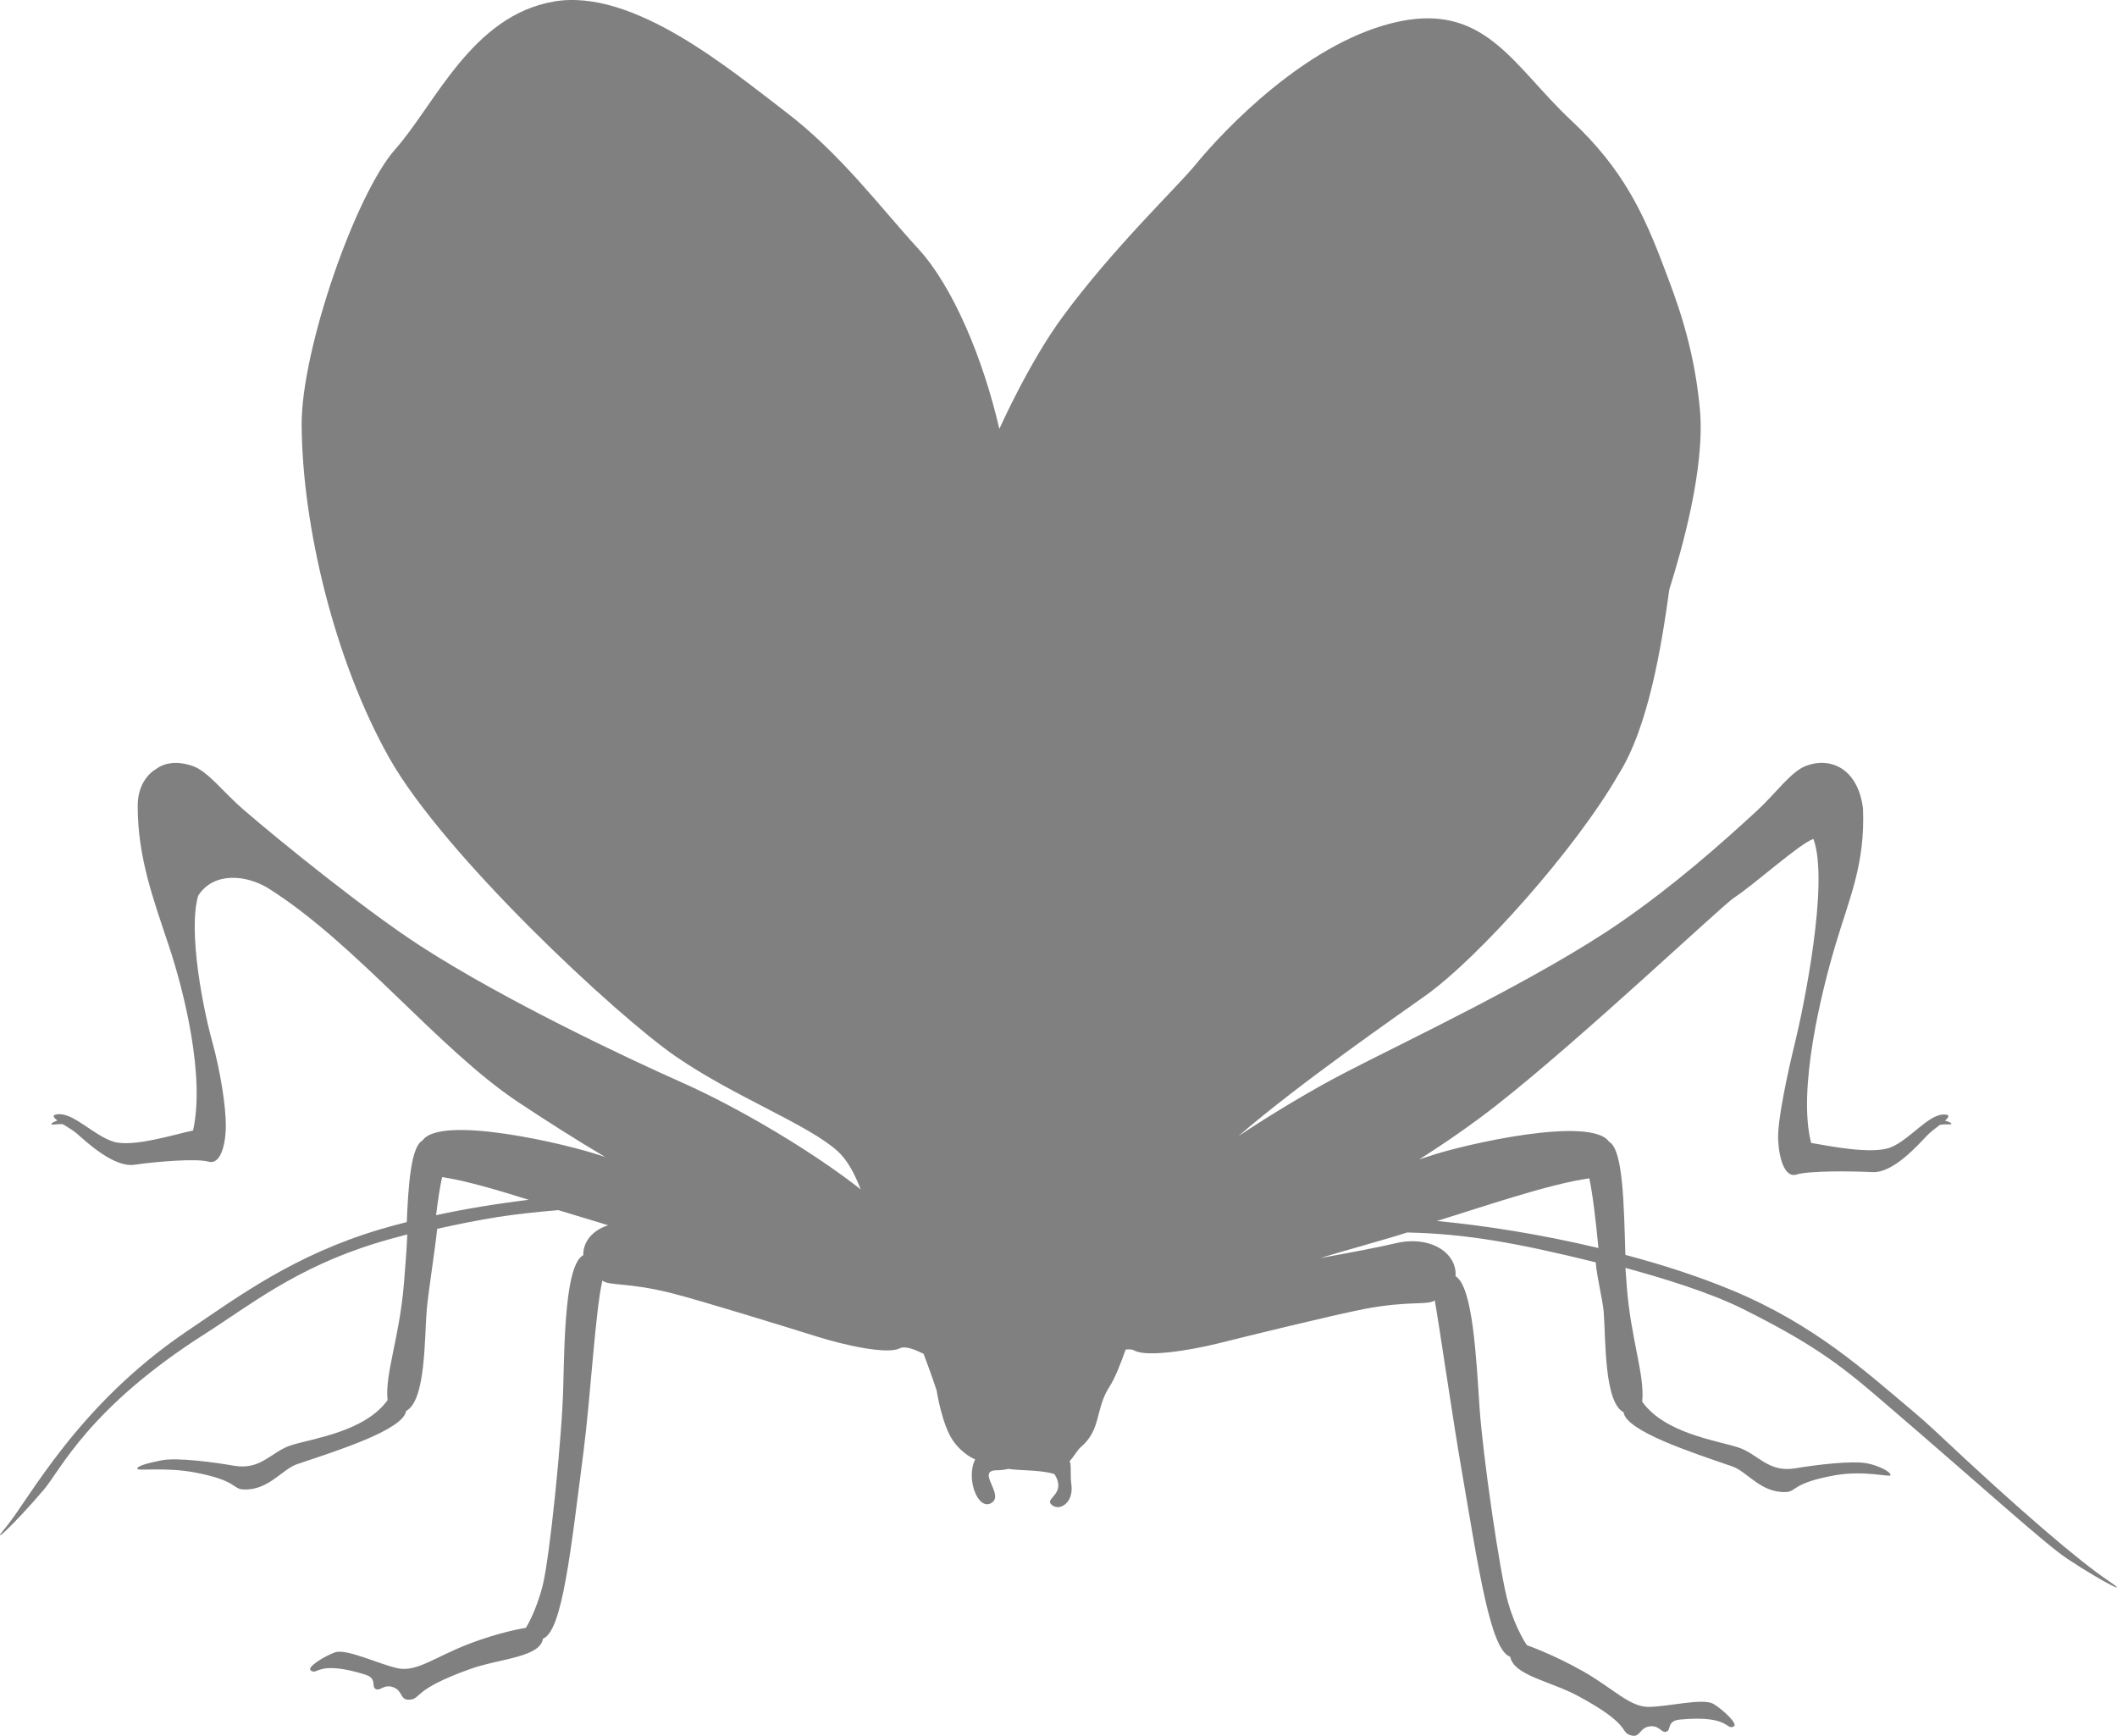 <?xml version="1.0" encoding="UTF-8"?>
<svg id="Layer_2" data-name="Layer 2" xmlns="http://www.w3.org/2000/svg" viewBox="0 0 654.5 536.64">
  <defs>
    <style>
      .cls-1 {
        fill:#808080
      }
    </style>
  </defs>
  <g id="Layer_1-2" data-name="Layer 1">
    <path class="cls-1" d="m651.79,488.66c-8.59-5.73-27-21.32-53.55-46.32-2.17-2.02-4.42-4.04-6.81-6.04-14.88-12.49-30.39-26.74-55.8-37.35-10.32-4.3-21.62-7.95-33.12-11-.47-14.65-.59-32.54-5.02-34.95-5.54-8.15-44.78.72-55.69,4.45-.89.29-1.96.64-3.01.97,8.36-5.29,16.41-10.89,23.88-16.74,26.35-20.66,69.57-61.58,73.34-64.07,6.8-4.5,20.35-16.81,24.63-18.25,5,13.51-3.21,52.82-5.58,62.52-2.38,9.69-5.52,24.32-5.33,30.19.21,5.87,2,12.22,5.7,11.04,3.73-1.19,17.04-1.08,23.49-.74,6.41.32,14.15-8.47,16.76-11.22.97-1.05,2.62-2.28,4.05-3.38,2.07-.38,3.57.05,3.56-.35-.02-.36-1.07-.73-1.96-.96,1.25-1.15,1.69-1.96-.54-1.9-4.78.15-10.43,7.81-16.23,10.14-5.8,2.32-19.25-.45-24.62-1.36-4.26-16.43,3.17-46.71,7.53-61.25,4.32-14.57,9.2-24.9,8.5-42.17-1.61-12.64-10.35-16.01-17.74-13.1-4.58,1.79-9.17,8.4-15.06,13.84-11.4,10.51-25.66,23.09-42.09,34.43-25.09,17.37-67.59,37.35-85.4,46.61-10.21,5.31-21.97,12.34-32.84,19.56,19.04-16.45,49.72-37.64,57.94-43.51,16.55-11.84,46.35-45.3,59.48-68.13,9.46-14.78,13.47-40.36,15.84-57.41,3.79-12.04,11.04-37.3,9.47-55.4-1.82-20.67-7.97-35.71-10.92-43.6-6.41-17.09-12.82-30.95-28.84-45.93-18.22-17-26.82-37.39-55.62-30.09-26.53,6.7-51.19,32.23-60.8,43.98-5.46,6.66-25.28,25.54-40.91,46.83-10.35,14.05-19.52,34.6-19.52,34.6-4.97-21.59-14.31-44.02-25.06-55.69-11.27-12.23-23.91-29.31-41.01-42.33C225.84,21.61,195.76-3.81,171.19.48c-25.38,4.41-36.66,31.77-49.01,45.68-12.32,13.93-29.05,62.15-28.92,85.12.15,31.09,10.11,72.84,27.03,102.94,16.91,30.09,70.43,79.87,88.64,92.39,18.17,12.52,40.82,20.94,50.09,29.32,3.02,2.77,5.22,6.99,7.09,11.79-14.3-11.3-37.06-24.97-55.48-33.15-17.46-7.75-54.83-25.45-80.48-42.01-16.76-10.83-43.25-32.22-55-42.36-6.04-5.24-10.85-11.7-15.47-13.35-7.49-2.66-11.39.89-11.39.89,0,0-5.72,2.85-5.72,11.38,0,16.04,4.84,28.84,9.62,43.25,4.82,14.43,11.23,40.61,7.49,57.14-5.35,1.09-18.45,5.24-24.44,3.49-6-1.76-12.33-8.85-17.15-8.55-2.19.15-1.71.92-.33,1.94-.84.33-1.89.79-1.86,1.15.02.4,1.48-.14,3.57.02,1.54.96,3.3,2.01,4.38,2.96,2.84,2.49,11.37,10.51,17.73,9.57,6.34-.95,19.16-2.03,22.88-.96,3.75,1.08,5.36-5.33,5.36-11.21s-1.61-16.55-4.27-26.16c-2.67-9.62-7.49-33.65-4.28-44.86,4.79-7.48,14.99-6.5,21.89-2.15,27.06,17.1,52.35,49.5,76.89,65.87,8.45,5.62,17.58,11.44,27.12,17.11-.28-.1-.62-.2-.87-.3-10.89-3.79-50.1-12.94-55.68-4.84-3.49,1.86-4.37,13.3-4.86,25.22-2.85.72-5.65,1.47-8.39,2.29-26.39,7.89-43.3,20.46-59.4,31.33-34.24,23.1-49.03,52.24-56.18,60.75-5.54,6.59,2.58-.86,11.66-11.52,5.42-6.34,13.87-25.4,50.18-48.46,13.41-8.52,27.78-20.24,52.65-27.88,3.11-.96,6.37-1.84,9.64-2.69-.15,4.49-.77,11.79-1.06,15.41-1.35,16.46-5.9,27.69-5.04,35.82-6.99,9.7-22.76,11.77-29.68,13.9-6.22,1.91-9.35,7.87-17.85,6.37-5.78-1.03-17.53-2.62-22.31-1.67-3.37.67-7.84,1.67-7.5,2.67.22.65,8.76-.59,17.68,1.07,13.08,2.47,11.72,5.07,14.95,5.26,7.78.48,12.1-6.24,16.75-7.81,12.35-4.14,32.87-10.62,33.7-16.46,6.11-3.15,5.65-22.57,6.36-31.11.51-5.86,2.36-17.08,3.25-25.19,14.51-3.19,22.57-4.53,37.46-5.77,2.25.71,10.68,3.22,12.63,3.82.87.27,1.82.58,2.74.86-4.77,1.52-7.77,5.06-7.67,9.25-5.53,2.87-5.82,25.86-6.19,40.81-.35,14.96-4.19,52.71-6.33,61.16-2.11,8.43-5.23,13.23-5.23,13.23,0,0-7.93,1.19-18,5.12-10.08,3.93-15.75,8.57-21.52,7.4-5.74-1.19-15.96-6.21-19.51-4.93-3.21,1.15-8.75,4.55-7.51,5.54,2.27,1.78,1.8-3.27,16.65,1.25,4.12,1.23,1.98,3.66,3.42,4.51,1.46.85,2.54-1.67,5.56-.49,3.03,1.16,1.88,4.21,5.21,3.79,3.37-.39.81-3.13,18.49-9.46,9.03-3.24,21.61-3.56,22.5-9.38,6.03-2.31,8.59-27.32,12.57-58.11,2.12-16.42,3.65-43.64,5.81-52.6,2.03,1.72,7.98.46,21.67,3.97,8.89,2.25,36.3,10.72,44.7,13.36,8.38,2.64,21.58,5.56,25.44,3.66,1.76-.88,4.55.23,7.48,1.66,2.47,6.49,4.04,11.34,4.04,11.34,0,0,1.66,10.89,5.26,15.79,3.02,4.14,6.65,5.51,6.65,5.51-2.95,5.89.82,15.99,5.04,13.46,4.2-2.52-5.04-10.1,1.7-10.1,1.2,0,2.36-.18,3.51-.43,1.11.22,4.99.42,5.93.46,6.14.27,8.35,1.17,8.35,1.17,3.76,6.05-2.8,7.33-1.13,9.22,2.3,2.6,7.18-.16,6.34-6.06-.41-2.78.08-6.45-.56-7.2.92-.77,2.5-3.51,3.34-4.19,6.64-5.6,4.47-11.84,9.04-18.87,1.58-2.45,3.19-6.45,4.97-11.41,1.03-.13,1.93-.11,2.66.27,3.73,2.13,17.08,0,25.63-2.11,8.53-2.15,36.41-8.96,45.38-10.69,13.9-2.68,19.77-1.08,21.89-2.68,1.61,9.09,5.5,36.34,8.34,52.66,5.25,30.59,8.86,55.46,14.99,57.52,1.13,5.78,12.35,7.51,20.8,12.03,16.56,8.86,13.06,11.11,16.27,12.18,3.2,1.08,2.67-2.13,5.88-2.67,3.2-.53,3.73,2.14,5.34,1.61,1.59-.55,0-3.35,4.26-3.75,15.5-1.42,13.99,3.42,16.57,2.13,1.42-.7-3.31-5.17-6.27-6.94-3.18-1.95-14.22.9-20.08.9s-10.68-5.51-20.05-10.89c-9.41-5.35-17.56-8.18-17.56-8.18,0,0-3.33-4.67-5.77-13.01-2.49-8.35-7.92-45.88-8.9-60.82-1-14.93-2.04-37.03-7.4-40.25.55-6.94-7.48-12.82-18.7-10.15-5.18,1.24-13.75,2.85-23.11,4.54,5.3-1.67,20-5.69,26.87-7.9,18.04.39,33.7,3.16,58.27,9.22.41,4.74,2.18,11.73,2.47,15.24.68,8.52.08,27.94,6.15,31.12.8,5.85,21.25,12.47,33.59,16.73,4.66,1.59,8.89,8.33,16.71,7.92,3.21-.17,1.85-2.79,14.95-5.15,8.91-1.63,17.05.62,17.24-.02.33-1.02-3.66-2.98-7.03-3.66-4.77-1-16.54.51-22.33,1.5-8.51,1.45-11.59-4.54-17.82-6.5-6.86-2.18-22.6-4.36-29.56-14.1.9-8.14-3.55-19.38-4.78-35.88-.07-.83-.32-4.55-.39-5.47,11.84,3.22,26.36,7.7,36.34,12.7,20.77,10.38,29.48,16.78,41.52,27.1,32.33,27.69,51.88,45.6,58.83,50.18,11.75,7.72,19.68,11.47,12.54,6.68m-516.94-112.97c.58-4.67,1.19-8.86,1.88-11.77,7.28,1.11,17.12,3.98,26.76,7.03-9.63,1.16-19.31,2.73-28.64,4.74m309.39,1.8c13.63-4.15,34.29-11.35,47.14-13.19,1.07,4.86,2.02,13.16,2.83,21.55-17.56-4.19-35.16-6.97-49.97-8.36"/>
  </g>
</svg>